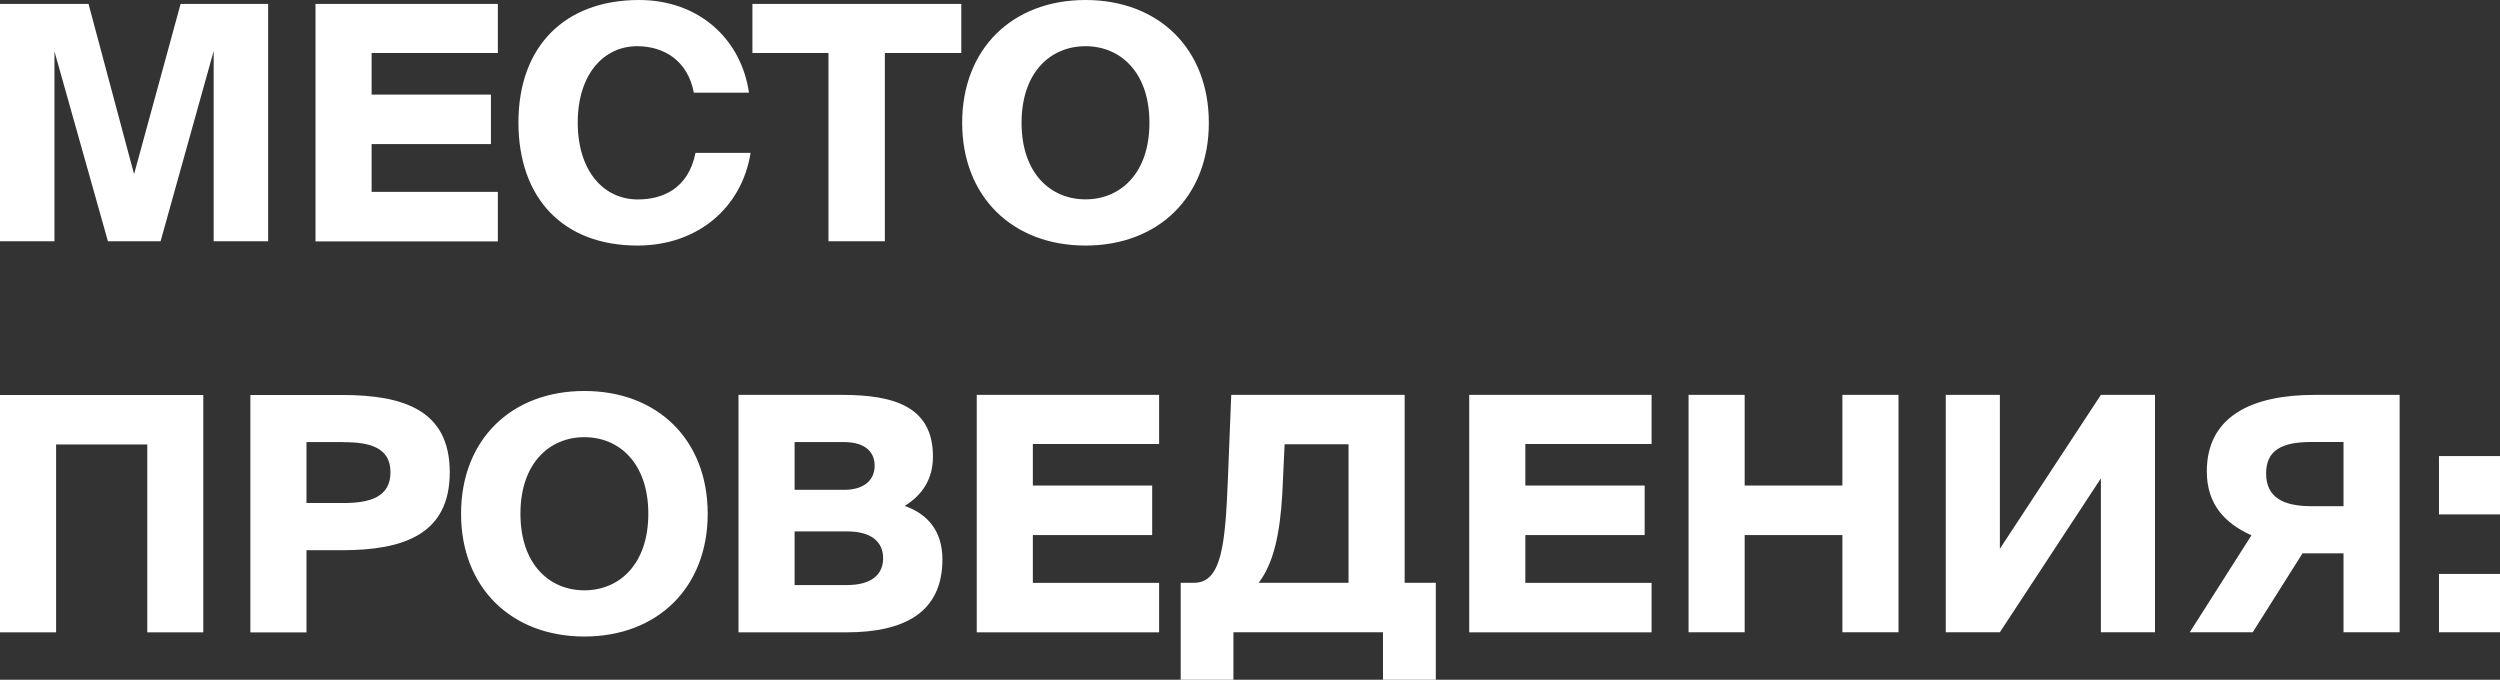 <svg width="217" height="59" viewBox="0 0 217 59" fill="none" xmlns="http://www.w3.org/2000/svg">
<rect x="0" y="0" width="217" height="59" fill="#333333" stroke="none"/>
<path d="M217 54.879H211.703V49.819H217V54.879ZM217 44.649H211.703V39.589H217V44.649ZM203.418 38.365H200.627C198.121 38.365 196.698 39.044 196.698 41.096C196.698 43.149 198.152 43.938 200.627 43.938H203.418V38.365ZM208.288 34.276V54.879H203.418V48.027H199.86L195.536 54.879H190.073L195.425 46.464C193.148 45.438 191.551 43.796 191.551 40.923C191.551 36.06 195.567 34.276 200.912 34.276H208.28H208.288ZM168.893 54.879V34.276H173.589V47.633L182.357 34.276H187.053V54.879H182.357V41.523L173.589 54.879H168.893ZM159.919 34.276H164.79V54.879H159.919V46.441H151.437V54.879H146.567V34.276H151.437V42.146H159.919V34.276ZM127.529 54.879V34.276H143.357V38.539H132.399V42.146H142.756V46.441H132.399V50.593H143.357V54.887H127.529V54.879ZM109.259 50.585H117.054V38.562H111.504L111.307 42.794C111.109 46.346 110.539 48.904 109.259 50.577V50.585ZM107.069 59H102.484V50.585H103.653C106.073 50.585 106.357 47.119 106.586 41.491L106.871 34.276H121.924V50.585H124.628V59H120.043V54.879H107.061V59H107.069ZM84.782 54.879V34.276H100.61V38.539H89.652V42.146H100.009V46.441H89.652V50.593H100.61V54.887H84.782V54.879ZM68.97 38.365V42.517H73.271C74.979 42.517 75.919 41.696 75.919 40.417C75.919 39.139 74.979 38.373 73.271 38.373H68.97V38.365ZM68.97 46.125V50.782H73.525C75.604 50.782 76.655 49.898 76.655 48.453C76.655 47.009 75.604 46.125 73.525 46.125H68.97ZM64.101 54.879V34.276H73.098C77.62 34.276 80.98 35.302 80.98 39.62C80.98 41.523 80.126 42.92 78.529 43.914C80.466 44.593 81.802 46.046 81.802 48.548C81.802 53.182 78.474 54.887 73.461 54.887H64.101V54.879ZM61.428 44.593C61.428 51.019 57.049 55.25 50.724 55.25C44.4 55.25 40.02 51.019 40.02 44.593C40.02 38.168 44.376 33.937 50.724 33.937C57.073 33.937 61.428 38.168 61.428 44.593ZM45.174 44.593C45.174 48.967 47.68 51.24 50.724 51.24C53.768 51.24 56.274 48.967 56.274 44.593C56.274 40.22 53.768 37.947 50.724 37.947C47.68 37.947 45.174 40.22 45.174 44.593ZM29.821 38.373H26.603V43.662H29.821C32.098 43.662 33.893 43.149 33.893 40.994C33.893 38.839 32.098 38.381 29.821 38.381V38.373ZM21.741 34.284H29.679C35.031 34.284 39.039 35.594 39.039 40.994C39.039 46.393 35.023 47.759 29.679 47.759H26.603V54.895H21.733V34.292L21.741 34.284ZM17.654 54.887H12.784V38.578H4.87V54.887H0V34.284H17.645V54.887H17.654ZM104.927 10.657C104.927 17.083 100.547 21.314 94.222 21.314C87.897 21.314 83.517 17.083 83.517 10.657C83.517 4.231 87.874 0 94.222 0C100.57 0 104.927 4.231 104.927 10.657ZM88.672 10.657C88.672 15.03 91.178 17.304 94.222 17.304C97.266 17.304 99.772 15.03 99.772 10.657C99.772 6.284 97.266 4.01 94.222 4.01C91.178 4.01 88.672 6.284 88.672 10.657ZM71.912 20.943V4.602H65.31V0.339H83.439V4.602H76.805V20.943H71.912ZM60.369 13.27H65.152C64.386 18.046 60.543 21.314 55.333 21.314C48.897 21.314 45 17.225 45 10.625C45 4.026 49.016 0 55.475 0C60.63 0 64.33 3.355 65.01 8.044H60.227C59.689 5.234 57.609 4.01 55.301 4.01C52.423 4.01 50.147 6.426 50.147 10.633C50.147 14.841 52.392 17.312 55.357 17.312C57.491 17.312 59.736 16.404 60.369 13.278V13.27ZM27.386 20.943V0.339H43.214V4.602H32.256V8.21H42.612V12.504H32.256V16.656H43.214V20.951H27.386V20.943ZM13.953 20.943H9.368L4.727 4.46V20.943H0V0.339H7.684L11.637 15.117L15.677 0.339H23.274V20.943H18.547V4.429L13.938 20.943H13.953Z" fill="white"/>
</svg>
